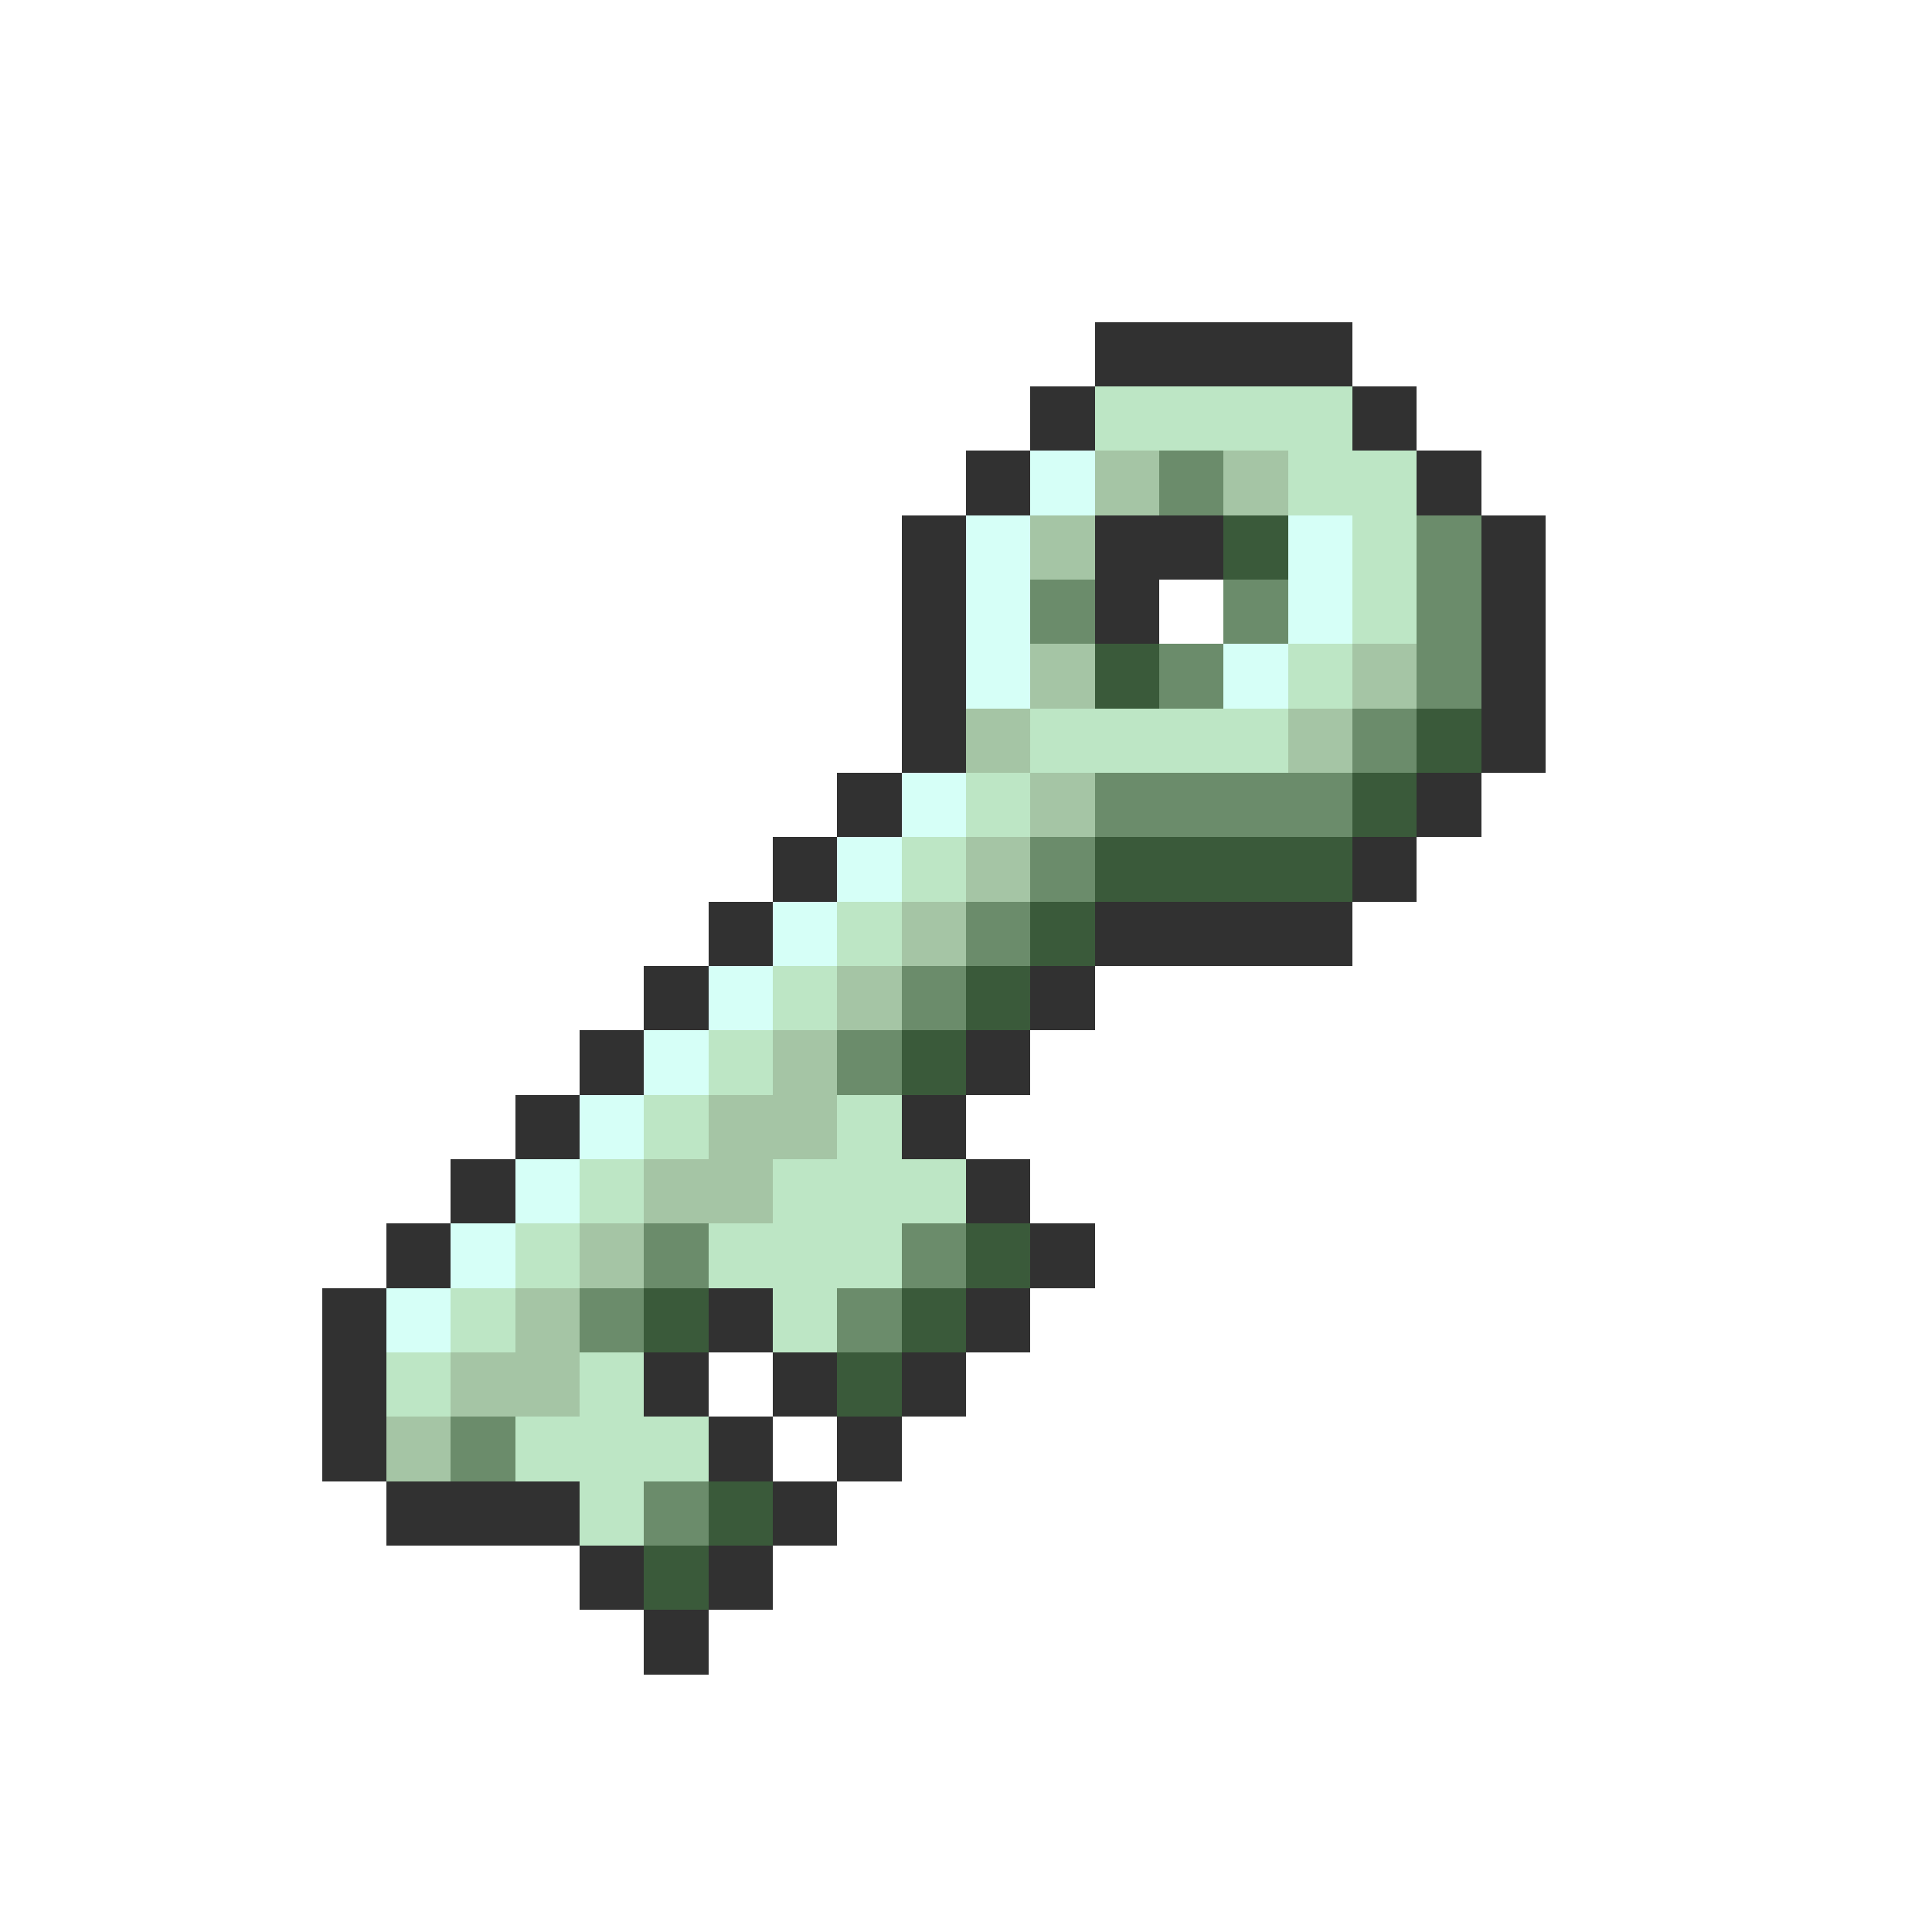 <svg xmlns="http://www.w3.org/2000/svg" viewBox="0 -0.5 30 30" shape-rendering="crispEdges">
<path stroke="#313131" d="M17 5h4M16 6h1M21 6h1M15 7h1M22 7h1M14 8h1M17 8h2M23 8h1M14 9h1M17 9h1M23 9h1M14 10h1M23 10h1M14 11h1M23 11h1M13 12h1M22 12h1M12 13h1M21 13h1M11 14h1M17 14h4M10 15h1M16 15h1M9 16h1M15 16h1M8 17h1M14 17h1M7 18h1M15 18h1M6 19h1M16 19h1M5 20h1M11 20h1M15 20h1M5 21h1M10 21h1M12 21h1M14 21h1M5 22h1M11 22h1M13 22h1M6 23h3M12 23h1M9 24h1M11 24h1M10 25h1" />
<path stroke="#bde6c5" d="M17 6h4M20 7h2M21 8h1M21 9h1M20 10h1M16 11h4M15 12h1M14 13h1M13 14h1M12 15h1M11 16h1M10 17h1M13 17h1M9 18h1M12 18h3M8 19h1M11 19h3M7 20h1M12 20h1M6 21h1M9 21h1M8 22h3M9 23h1" />
<path stroke="#d6fff7" d="M16 7h1M15 8h1M20 8h1M15 9h1M20 9h1M15 10h1M19 10h1M14 12h1M13 13h1M12 14h1M11 15h1M10 16h1M9 17h1M8 18h1M7 19h1M6 20h1" />
<path stroke="#a5c5a5" d="M17 7h1M19 7h1M16 8h1M16 10h1M21 10h1M15 11h1M20 11h1M16 12h1M15 13h1M14 14h1M13 15h1M12 16h1M11 17h2M10 18h2M9 19h1M8 20h1M7 21h2M6 22h1" />
<path stroke="#6b8c6b" d="M18 7h1M22 8h1M16 9h1M19 9h1M22 9h1M18 10h1M22 10h1M21 11h1M17 12h4M16 13h1M15 14h1M14 15h1M13 16h1M10 19h1M14 19h1M9 20h1M13 20h1M7 22h1M10 23h1" />
<path stroke="#3a5a3a" d="M19 8h1M17 10h1M22 11h1M21 12h1M17 13h4M16 14h1M15 15h1M14 16h1M15 19h1M10 20h1M14 20h1M13 21h1M11 23h1M10 24h1" />
</svg>